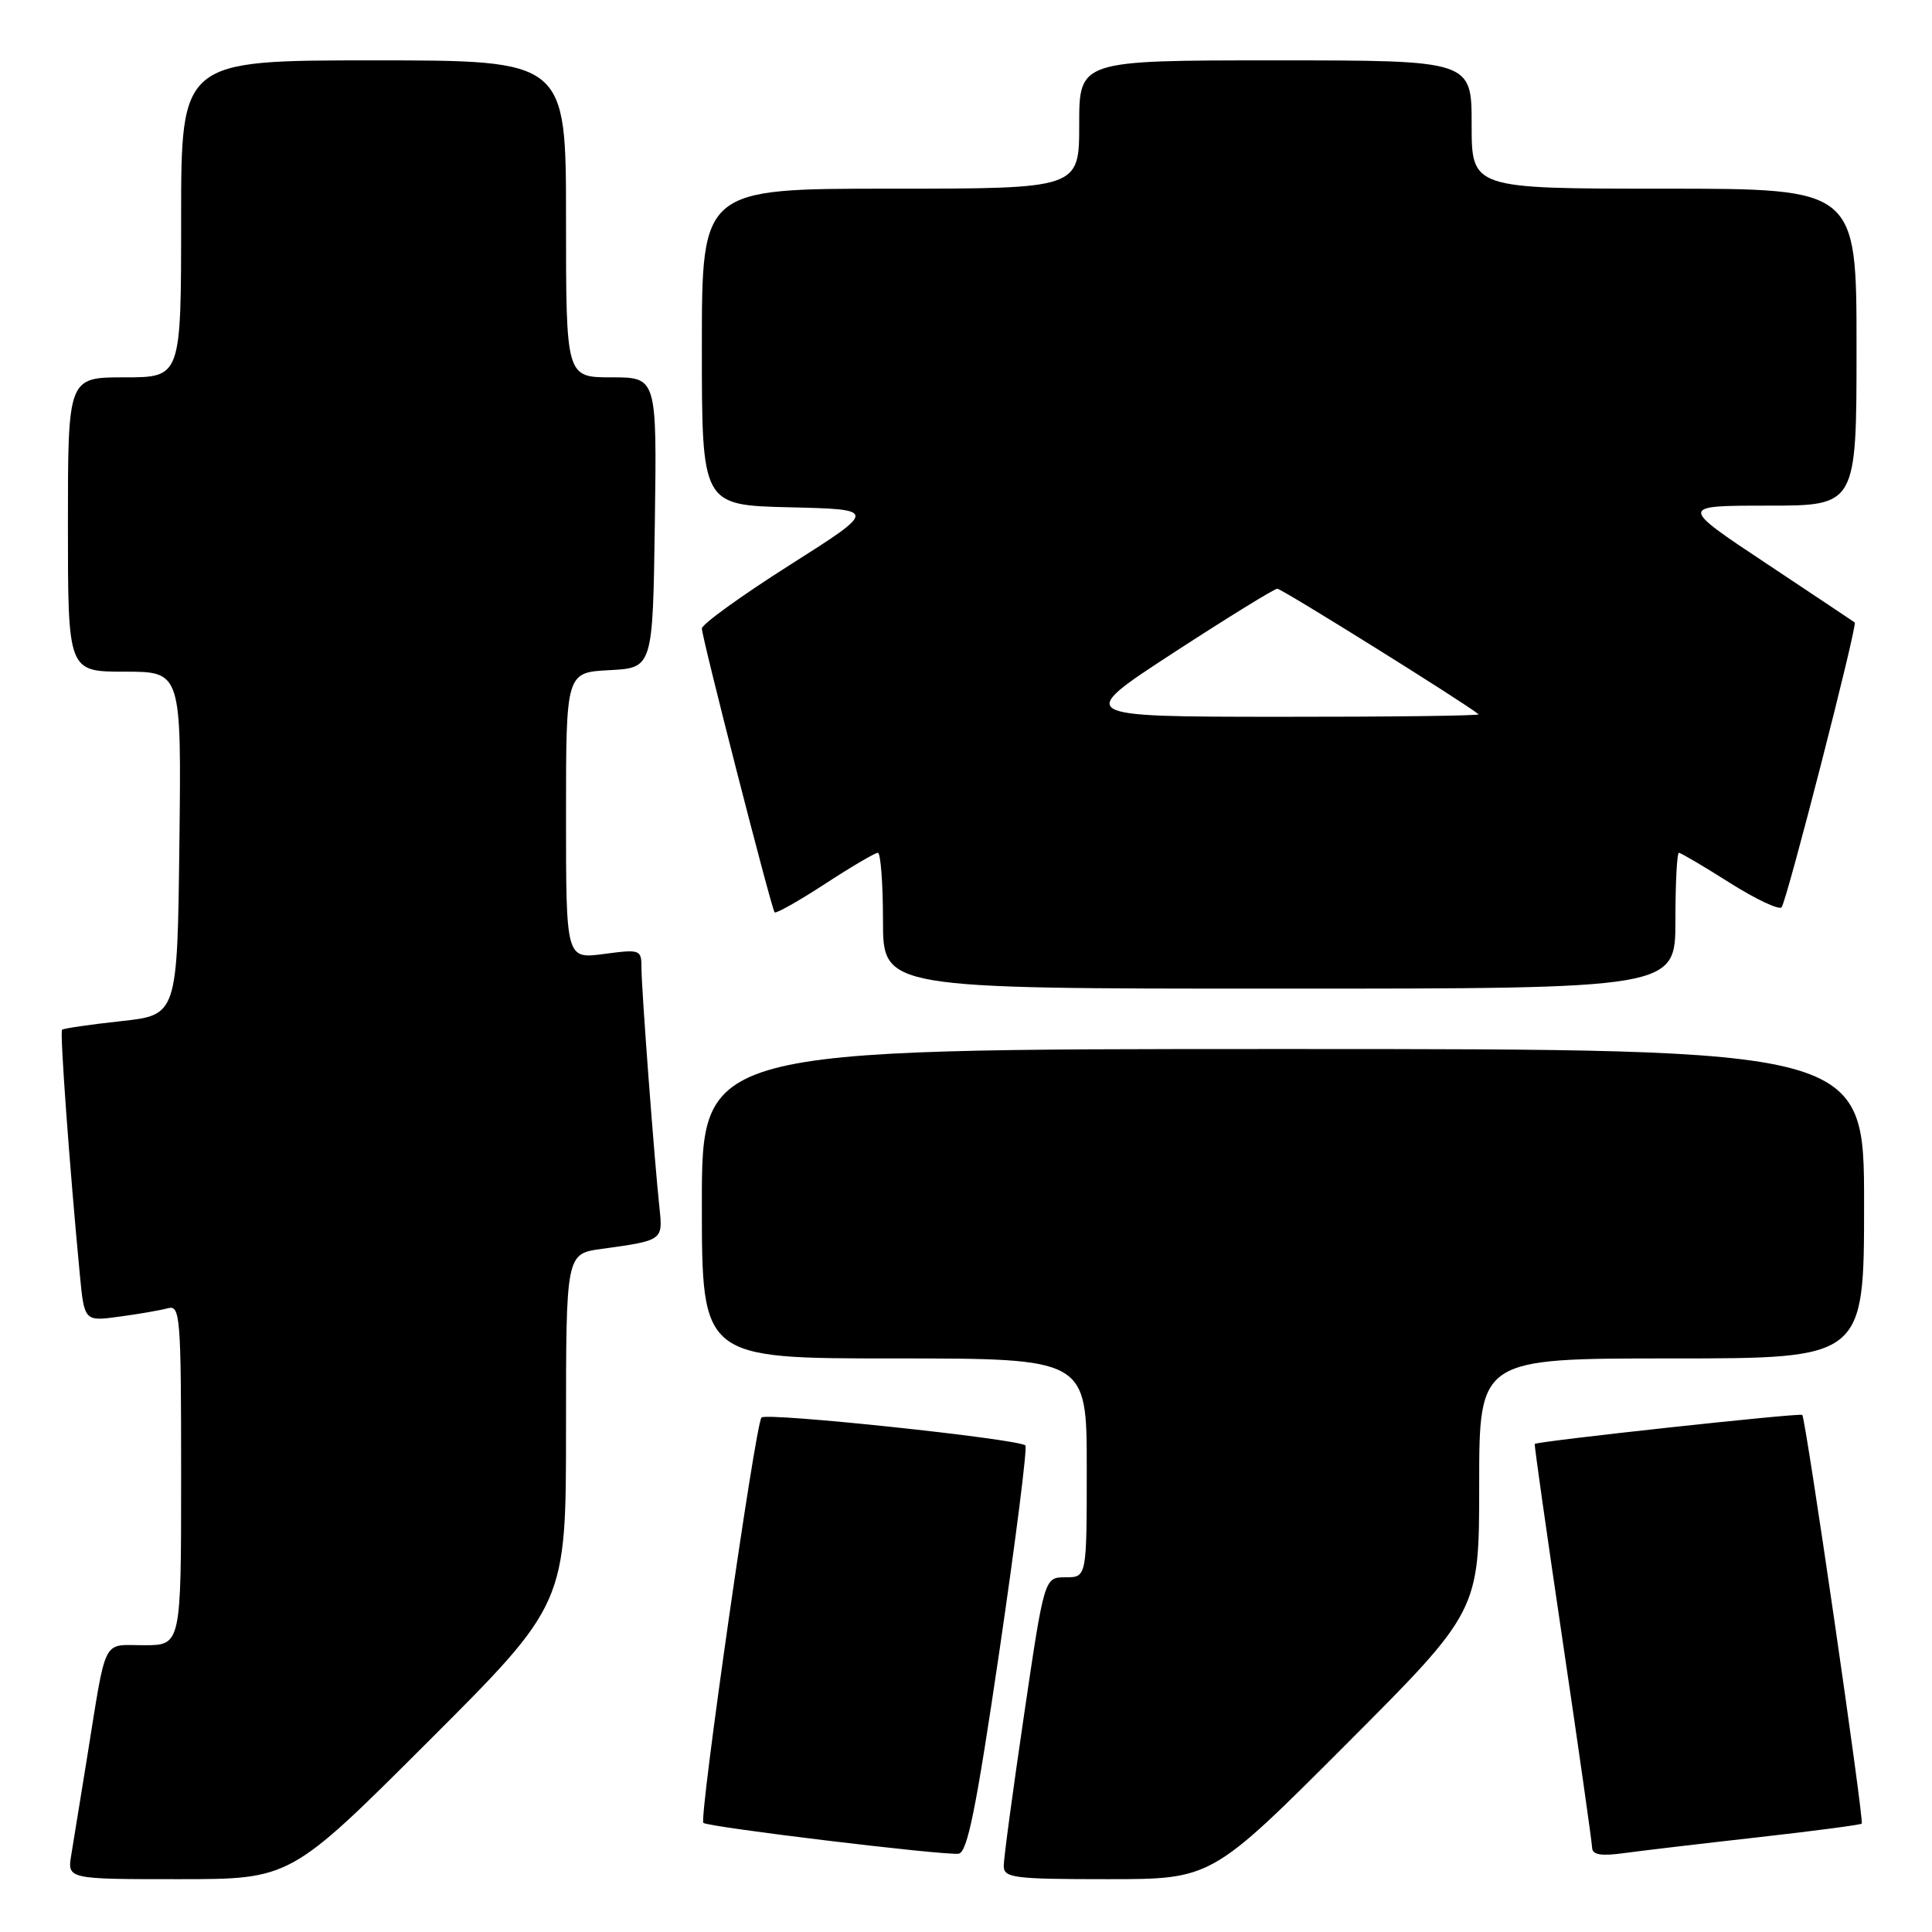 <?xml version="1.0" encoding="UTF-8" standalone="no"?>
<!DOCTYPE svg PUBLIC "-//W3C//DTD SVG 1.1//EN" "http://www.w3.org/Graphics/SVG/1.1/DTD/svg11.dtd" >
<svg xmlns="http://www.w3.org/2000/svg" xmlns:xlink="http://www.w3.org/1999/xlink" version="1.1" viewBox="0 0 256 256">
 <g >
 <path fill="currentColor"
d=" M 56.74 230.76 C 75.00 212.52 75.00 212.52 75.00 189.32 C 75.00 166.12 75.00 166.12 79.75 165.48 C 87.77 164.39 87.84 164.33 87.40 160.21 C 86.72 153.97 85.00 131.05 85.00 128.32 C 85.00 125.81 84.88 125.76 80.00 126.41 C 75.00 127.07 75.00 127.07 75.00 108.08 C 75.00 89.10 75.00 89.10 80.75 88.80 C 86.50 88.50 86.50 88.50 86.77 69.25 C 87.04 50.00 87.04 50.00 81.02 50.00 C 75.00 50.00 75.00 50.00 75.00 29.00 C 75.00 8.00 75.00 8.00 49.50 8.00 C 24.00 8.00 24.00 8.00 24.00 29.00 C 24.00 50.00 24.00 50.00 16.50 50.00 C 9.00 50.00 9.00 50.00 9.00 69.50 C 9.00 89.00 9.00 89.00 16.52 89.00 C 24.04 89.00 24.04 89.00 23.77 111.75 C 23.50 134.50 23.50 134.50 16.02 135.31 C 11.90 135.76 8.40 136.27 8.22 136.45 C 7.92 136.74 9.22 154.67 10.57 168.80 C 11.17 175.10 11.17 175.10 15.83 174.46 C 18.40 174.12 21.29 173.61 22.25 173.35 C 23.88 172.90 24.00 174.42 24.00 195.43 C 24.00 218.00 24.00 218.00 19.08 218.00 C 13.46 218.00 14.16 216.61 11.52 233.00 C 10.68 238.22 9.75 243.96 9.45 245.75 C 8.91 249.00 8.91 249.00 23.69 249.00 C 38.48 249.00 38.48 249.00 56.74 230.76 Z  M 178.26 231.24 C 196.00 213.48 196.00 213.48 196.00 196.74 C 196.00 180.00 196.00 180.00 221.50 180.00 C 247.00 180.00 247.00 180.00 247.00 159.50 C 247.00 139.00 247.00 139.00 170.00 139.00 C 93.00 139.00 93.00 139.00 93.00 159.50 C 93.00 180.00 93.00 180.00 118.50 180.00 C 144.00 180.00 144.00 180.00 144.00 194.50 C 144.00 209.00 144.00 209.00 141.19 209.00 C 138.38 209.00 138.38 209.00 135.69 227.25 C 134.21 237.29 132.99 246.29 133.00 247.25 C 133.00 248.83 134.32 249.00 146.76 249.00 C 160.52 249.00 160.52 249.00 178.26 231.24 Z  M 132.43 218.75 C 134.59 204.05 136.14 191.81 135.87 191.53 C 135.00 190.67 101.53 187.12 100.90 187.83 C 100.09 188.73 92.61 240.95 93.20 241.54 C 93.76 242.09 124.83 245.85 127.00 245.63 C 128.18 245.51 129.33 239.81 132.43 218.75 Z  M 232.95 243.45 C 240.35 242.62 246.53 241.80 246.69 241.64 C 247.03 241.30 239.26 187.92 238.81 187.48 C 238.51 187.19 203.67 190.97 203.36 191.33 C 203.28 191.42 204.95 203.20 207.07 217.50 C 209.19 231.80 210.94 244.09 210.96 244.81 C 210.99 245.78 212.13 245.97 215.25 245.54 C 217.59 245.22 225.55 244.28 232.95 243.45 Z  M 222.00 122.00 C 222.00 117.05 222.21 113.00 222.46 113.00 C 222.71 113.00 225.74 114.78 229.19 116.97 C 232.64 119.15 235.74 120.61 236.07 120.22 C 236.76 119.40 246.16 82.79 245.76 82.48 C 245.62 82.37 240.33 78.84 234.01 74.64 C 222.51 67.00 222.51 67.00 234.26 67.00 C 246.00 67.00 246.00 67.00 246.00 46.00 C 246.00 25.00 246.00 25.00 220.50 25.00 C 195.00 25.00 195.00 25.00 195.00 16.50 C 195.00 8.00 195.00 8.00 169.00 8.00 C 143.00 8.00 143.00 8.00 143.00 16.50 C 143.00 25.00 143.00 25.00 118.00 25.00 C 93.00 25.00 93.00 25.00 93.00 45.97 C 93.00 66.94 93.00 66.94 104.63 67.22 C 116.26 67.50 116.26 67.50 104.63 74.88 C 98.23 78.94 93.00 82.72 93.00 83.28 C 93.00 84.46 102.19 120.31 102.64 120.89 C 102.80 121.10 105.80 119.41 109.29 117.14 C 112.78 114.86 115.95 113.00 116.32 113.00 C 116.69 113.00 117.00 117.05 117.00 122.00 C 117.00 131.00 117.00 131.00 169.50 131.00 C 222.00 131.00 222.00 131.00 222.00 122.00 Z  M 155.50 86.49 C 162.65 81.84 168.84 78.02 169.25 78.01 C 169.83 78.00 194.18 93.19 195.92 94.65 C 196.15 94.84 184.22 94.99 169.42 94.98 C 142.50 94.96 142.50 94.96 155.50 86.49 Z "/>
</g>
</svg>